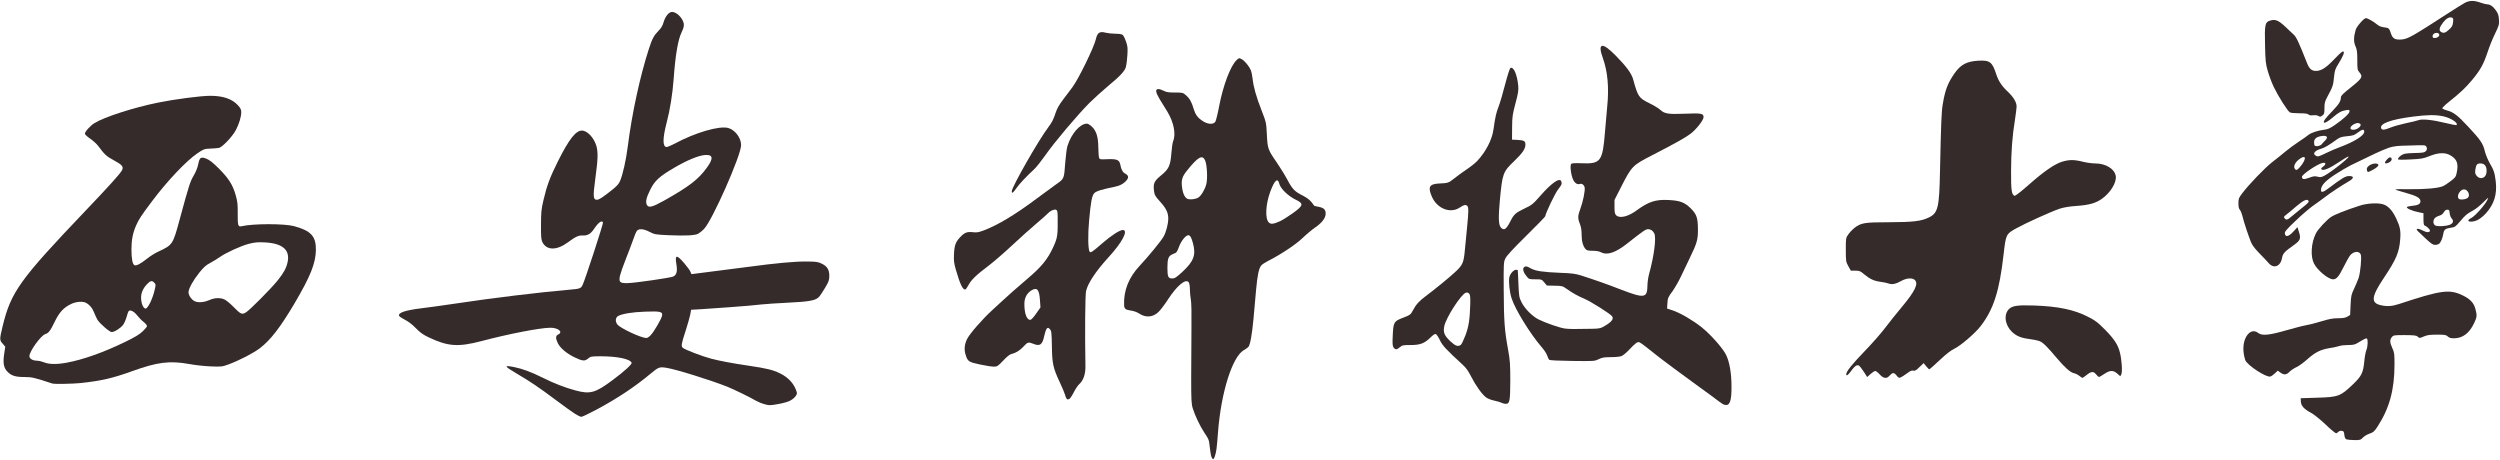 <?xml version="1.0" encoding="utf-8"?>
<!DOCTYPE svg PUBLIC "-//W3C//DTD SVG 1.1//EN" "http://www.w3.org/Graphics/SVG/1.1/DTD/svg11.dtd">
<svg version="1.1" xmlns="http://www.w3.org/2000/svg" width="2891px" height="532px" viewBox="0 0 2891 532" preserveAspectRatio="xMidYMid meet">
 <g fill="#352b2a">
  <path d="M1400.9 528.3 c-0.6 -1.6 -1.4 -6.5 -1.9 -11 -0.9 -8.9 -1.1 -9.2 -6.5 -17.3 -4.5 -6.7 -10.7 -19.6 -13.1 -27.5 -1.7 -5.3 -1.9 -9.5 -1.9 -36 0 -16.5 0.2 -42.1 0.3 -57 0.2 -16.5 0 -29.3 -0.7 -33 -0.6 -3.3 -1.1 -8.7 -1.1 -12.1 0 -3.4 -0.6 -6.8 -1.3 -7.9 -3.5 -4.7 -13.4 3.5 -24.2 20 -3.9 6.1 -9 12.7 -11.3 14.7 -6.5 5.9 -14.4 6.3 -22 1.3 -2.4 -1.6 -6.3 -3 -9.7 -3.4 -6.1 -0.9 -7.4 -2 -7.6 -6.6 -0.6 -16.5 5.4 -31.6 17.8 -44.9 10.3 -11 25.1 -29 27.9 -34.1 3 -5.3 5.4 -14.7 5.4 -21 -0.1 -6.7 -2.5 -11.7 -9.8 -19.7 -5.3 -5.9 -6.1 -7.3 -6.7 -12 -1.1 -8.7 0.2 -11.5 8.2 -18 9 -7.3 10.8 -11.4 11.9 -25.8 0.4 -5.7 1.3 -11.9 2 -13.7 3.5 -8.3 0.7 -22.1 -6.8 -34.4 -2.5 -4.1 -6.4 -10.4 -8.7 -14.1 -4.8 -8 -5.4 -11.8 -1.6 -11.8 1.4 0 4.2 0.9 6.2 2 3 1.6 5.7 2 13 2 8.9 0 9.3 0.1 12.8 3.2 4.1 3.5 6.6 7.9 8.8 15.6 2.1 6.8 4.6 10.3 10.4 14.1 5.9 4 12.5 4.3 14.7 0.9 0.8 -1.3 2.8 -9.3 4.4 -17.9 4.6 -24.1 13.1 -46.6 20.1 -53.3 2.8 -2.7 3 -2.7 5.9 -1.2 3.5 1.8 8.6 8 10.6 12.8 0.8 1.8 1.7 6.2 2.1 9.8 1 9.5 4.1 20.6 10.3 36.5 5.4 13.9 5.5 14.1 6.2 28 0.8 16.4 1.2 17.6 11.5 32.5 4 5.8 9.6 14.9 12.4 20.2 5.8 10.9 8.4 13.4 18.2 18.3 5.8 3 8.8 5.7 12.6 11.4 0.1 0.2 2.3 0.7 4.9 1.2 6.2 1.2 8.4 3.2 8.4 7.9 0 5.1 -4.4 10.8 -12.2 16.1 -3.5 2.4 -10.1 7.9 -14.8 12.4 -8.1 7.7 -24.9 18.8 -40.6 26.8 -2.7 1.4 -5.8 3.4 -6.8 4.6 -2.8 3.1 -4.5 10.8 -6.1 28.6 -0.8 8.8 -2.2 23.9 -3 33.5 -1.7 18 -3.7 29.3 -5.8 32.1 -0.7 0.8 -3 2.5 -5.3 3.8 -13.3 7.4 -26.4 48.9 -29.9 94.9 -1.5 19.4 -1.8 21.9 -3.7 28 -1.2 3.9 -2.5 4.1 -3.9 0.5z m-33.6 -213.9 c13.1 -12.1 15.9 -19.6 12.3 -32.9 -1.8 -6.8 -3.3 -9.5 -5.4 -9.5 -3 0 -8.2 6.4 -10.7 13.1 -1.2 3.5 -2.9 6.7 -3.6 7.1 -0.8 0.4 -2.7 1.3 -4.4 2 -4.3 1.9 -5.5 5.1 -5.5 15.1 0 10.7 0.8 12.7 5.6 12.7 2.9 0 4.7 -1.2 11.7 -7.6z m113.1 -58.7 c2.8 -1.3 9 -5.2 13.8 -8.6 13.3 -9.4 13.8 -11.6 4.1 -16.2 -8.7 -4.2 -17.6 -12.8 -18.9 -18.4 -1.8 -7.4 -5.5 -4.2 -10.4 9 -5.4 14.5 -6.3 31.2 -1.8 35.7 2.4 2.4 5.5 2 13.2 -1.5z m-94.6 -27.3 c3.4 -2.2 7.8 -9.7 9.2 -15.6 1.6 -6.4 0.8 -22 -1.3 -27 -3.1 -7.4 -8.2 -4.6 -21 11.4 -5.9 7.3 -6.9 11.1 -5.7 20.1 1.1 7.6 3.7 12.3 7.3 13 3.3 0.7 8.9 -0.2 11.5 -1.9z"/>
  <path d="M2713.5 508.1 c-1.5 -0.6 -2.1 -2 -2.5 -5.2 -0.4 -3.8 -0.8 -4.4 -3.1 -4.7 -1.4 -0.2 -3.1 0.4 -3.9 1.2 -0.7 0.9 -1.9 1.6 -2.6 1.6 -0.8 0 -6.4 -4.6 -12.3 -10.3 -6.2 -5.9 -13.5 -11.7 -16.8 -13.4 -8 -4.3 -11.3 -8 -11.6 -12.9 l-0.2 -3.9 19 -0.6 c24.6 -0.7 27 -1.6 41.5 -15.5 9.9 -9.5 11.7 -13.2 13 -26 0.5 -5.5 1.6 -11.6 2.5 -13.6 1.7 -4.2 2 -12.4 0.5 -13.3 -0.9 -0.6 -2.5 0.2 -10.5 5 -3.2 2 -5.4 2.5 -11.2 2.5 -3.9 0 -8.4 0.5 -10 1.1 -1.5 0.6 -6.6 1.7 -11.2 2.4 -10.7 1.8 -16.8 4.8 -26.1 13.1 -4.1 3.7 -9.7 7.8 -12.5 9 -2.8 1.3 -6.4 3.7 -8 5.4 -3.4 3.6 -6.5 3.8 -10.5 0.8 l-3 -2.2 -3.3 3.1 c-1.7 1.7 -4.1 3.4 -5.3 3.7 -4.6 1.4 -26.4 -12.8 -29 -18.9 -0.7 -1.9 -1.7 -6.3 -2 -9.8 -1.6 -16.2 8.1 -28.6 16.9 -21.7 4.4 3.5 12.7 2.7 32.4 -3 9.5 -2.7 19.8 -5.4 23 -5.9 3.2 -0.5 11.1 -2.5 17.6 -4.5 9.2 -2.8 13.5 -3.6 19.5 -3.6 5.8 0 8.5 -0.5 10.8 -1.9 l3.1 -1.9 0.5 -11.5 c0.5 -10.5 0.8 -12.1 4.1 -18.9 1.9 -4.1 4.3 -9.7 5.2 -12.4 2 -5.9 3.7 -23.8 2.5 -27 -1.8 -4.7 -8.8 -3.9 -12.8 1.5 -1.1 1.5 -4.3 7.3 -7.1 12.9 -5.6 11.2 -8.2 14.2 -12.1 14.2 -5.6 0 -18 -10.3 -22.1 -18.2 -4.3 -8.4 -3.3 -24.1 2.2 -34.9 2.4 -4.8 12 -15.2 17.5 -19 3.8 -2.6 16.8 -7.8 32.9 -13 8 -2.7 19.8 -3.5 26.4 -1.9 6.2 1.5 11.3 6.7 16 16.5 4.5 9.5 5.5 14.4 4.7 24 -1.1 15.4 -4.5 23.2 -19 45 -14.4 21.6 -15.2 28.7 -3.6 31.4 7.2 1.7 13.2 1.3 21.1 -1.3 49.7 -16.4 58.7 -17.5 74.6 -9.6 8 4 12.1 8.5 13.8 15.1 2.1 7.6 1.9 9.6 -1.4 16.5 -5.5 11.7 -13.2 17.5 -23.1 17.6 -3.9 0 -5.7 -0.5 -7.4 -2.1 -2 -1.9 -3.4 -2.1 -12.5 -2.1 -8.2 0 -11.2 0.4 -15.2 2.1 -4.8 2.1 -5 2.1 -7 0.3 -1.8 -1.6 -3.8 -1.8 -15.1 -1.9 -12.4 0 -13 0.1 -14.9 2.4 -2.5 3.1 -2.4 6.1 0.6 12.7 2.3 4.9 2.5 6.7 2.5 18.7 0 29.5 -5.8 50.8 -19.8 72.3 -3.5 5.3 -4.7 6.4 -8.9 7.8 -2.8 0.9 -6.3 3 -7.8 4.6 -2.7 2.8 -3.4 3 -9.9 2.9 -3.9 0 -8 -0.4 -9.1 -0.8z"/>
  <path d="M664.4 478.2 c-3.2 -2.1 -13.3 -9.3 -22.3 -16.1 -19 -14.2 -29.4 -21.2 -44.4 -30 -14.8 -8.7 -15.4 -10 -3.6 -7.7 9.7 1.9 20 5.7 32.9 12.1 13.8 6.9 26.2 11.7 38.5 15 16.9 4.6 23 2.9 42.7 -11.8 14 -10.4 22.8 -18.5 22.2 -20.2 -1.7 -4.4 -16.6 -7.5 -35.9 -7.5 -10.6 0 -11.5 0.2 -14.3 2.5 -4 3.4 -6.4 3.2 -16 -1.4 -9.4 -4.6 -16.7 -10.9 -19.3 -16.6 -2.6 -5.6 -2.4 -8.3 0.6 -9.7 6 -2.7 0.2 -7.8 -8.9 -7.8 -11.6 0 -48 7 -80.1 15.5 -26.9 7 -38.5 6.2 -61.2 -4.6 -6.2 -3 -9.6 -5.4 -14.5 -10.5 -4.1 -4.2 -8.5 -7.6 -12.5 -9.6 -3.4 -1.7 -6.4 -3.7 -6.8 -4.6 -1.3 -3.6 7.1 -6.4 25.7 -8.7 7.3 -0.9 23.7 -3.1 36.3 -5 44.8 -6.8 100.1 -13.5 135 -16.5 12 -1 13.1 -1.4 15.1 -5.2 2.6 -5 24.2 -71.2 23.7 -72.5 -1.2 -3.1 -5.4 -0.1 -10.5 7.6 -3.7 5.5 -7.3 7.6 -12.6 7.4 -5.3 -0.2 -8.2 1.1 -17.6 8 -12.9 9.5 -24.5 9.4 -29.4 -0.3 -1.4 -2.9 -1.7 -6.2 -1.6 -20 0 -14.3 0.4 -18.1 2.8 -28.4 3.9 -16.8 7.6 -26.7 16.8 -45.1 12.8 -25.6 20.6 -35.5 27.7 -35.5 6.2 0 13.9 8.2 16.7 17.6 2.1 7.4 1.9 15.3 -1.1 37.4 -2.9 21.5 -2.7 25 1.8 25 2.5 0 6.6 -2.7 18 -11.8 4.7 -3.7 7.4 -6.7 8.6 -9.6 3.3 -7.7 7 -24.1 9.1 -40.6 4.8 -38 14.1 -80.7 24.2 -112 4 -12.4 5.9 -15.9 11.2 -21.3 3.2 -3.2 4.9 -6.1 6 -10.1 2 -6.8 6.2 -11.9 9.8 -11.8 5.3 0 12.4 7.2 13.5 13.6 0.4 2.7 -0.2 5.1 -2.5 9.9 -4.2 8.6 -7.2 26.4 -9.2 54.1 -1.3 17.5 -4.2 35.6 -8 50 -4.9 18.7 -4.9 28.6 -0.1 28.6 1.1 0 5.2 -1.8 9.3 -3.9 23.8 -12.8 51.4 -20.9 61.9 -18.1 7.9 2.2 14.9 11.4 14.9 19.8 0 11.8 -33.3 87.1 -42.9 97 -2.2 2.3 -5.3 4.7 -6.8 5.5 -3.9 2 -14.4 2.5 -33.7 1.7 -15.9 -0.7 -16.7 -0.9 -22.5 -3.9 -6.8 -3.5 -12 -4 -14.5 -1.3 -0.9 1 -3 5.9 -4.6 10.8 -1.7 4.8 -5.5 14.9 -8.5 22.4 -3 7.4 -5.9 15.9 -6.6 18.9 -1.5 7.4 -0.2 8.7 8.9 8.5 8.4 -0.2 49.4 -6.1 52.7 -7.6 3.9 -1.8 5 -6 3.7 -14 -2 -11.5 0.2 -11.8 9.3 -1.1 3.6 4.2 6.8 8.7 7.1 10 0.4 1.3 0.9 2.3 1.1 2.3 0.9 0 46.1 -5.8 66.3 -8.5 31.1 -4.2 53.9 -6.3 67 -6.1 11 0.1 13.1 0.4 17.3 2.5 6.3 3.1 8.7 7 8.7 14.1 0 4.8 -0.6 6.6 -5 14 -2.7 4.6 -6 9.5 -7.3 10.7 -3.7 3.8 -11.6 5.2 -35.2 6.3 -12.1 0.6 -26.3 1.5 -31.5 2.1 -5.2 0.5 -11.5 1.2 -14 1.4 -4.8 0.5 -38.5 3 -56.1 4.1 l-10.7 0.6 -1.1 5.9 c-0.7 3.2 -3 11.3 -5.1 17.9 -5.3 16.3 -5.6 18.2 -3.3 20.3 2.4 2.1 22.2 9.7 32.8 12.5 9.5 2.5 24.7 5.4 44 8.2 20 3 27.1 4.7 35 8.5 10.3 4.9 17.1 12.5 19.9 22.1 0.9 2.9 -3.1 7.6 -8.7 10.2 -2.4 1.1 -8.5 2.8 -13.7 3.6 -8.5 1.5 -9.8 1.5 -14.9 0 -3.1 -0.8 -7.4 -2.6 -9.7 -3.9 -7.3 -4.3 -26.1 -13.4 -33.6 -16.4 -20.1 -7.9 -59.3 -20.1 -70.3 -21.8 -7.9 -1.2 -9 -0.8 -17.8 6.5 -18 15.1 -38.4 28.7 -62.4 41.6 -8.8 4.7 -17 8.6 -18 8.6 -1.1 0 -4.6 -1.7 -7.9 -3.8z m88 -90.5 c4.1 -4.4 12.4 -18.7 13.2 -22.6 1 -4.7 -2.1 -5.4 -19.6 -4.7 -14.4 0.5 -25.5 2.3 -30.8 4.8 -3.5 1.7 -4.1 6.3 -1.3 10 3.5 4.4 27.2 15.5 33.5 15.7 1 0.1 3.3 -1.4 5 -3.2z m16.6 -156.3 c28.2 -16 38.5 -23.9 48.2 -37.2 8.2 -11.1 7.5 -15.8 -2.3 -14.9 -7.6 0.7 -20.6 6.1 -35.6 14.9 -16.6 9.7 -22.2 14.8 -27.2 24.9 -4.6 9.2 -5.8 14 -4.2 17.5 1.9 4.2 6.1 3.2 21.1 -5.2z"/>
  <path d="M1994.2 468.1 c-1.2 -0.3 -3.9 -1.9 -6 -3.6 -2 -1.6 -15.8 -11.8 -30.7 -22.5 -14.8 -10.8 -31.7 -23.3 -37.5 -27.8 -5.8 -4.6 -13.2 -10.4 -16.5 -13 -3.3 -2.6 -6.6 -5 -7.5 -5.3 -2.3 -1 -4.7 0.7 -11.4 7.9 -3.3 3.6 -7.5 7.1 -9.3 7.9 -1.9 0.8 -7 1.3 -12.5 1.3 -7.7 0 -10.1 0.4 -14.2 2.4 -4.7 2.3 -5.3 2.3 -30.3 2 -15.5 -0.2 -26 -0.7 -26.7 -1.3 -0.7 -0.6 -1.8 -2.8 -2.4 -4.9 -0.6 -2.1 -3.6 -6.6 -6.6 -10 -12.9 -15 -30.3 -43 -34.5 -56 -2.4 -7 -3.7 -19.2 -2.7 -24.5 0.7 -3.9 4.9 -8.7 7.7 -8.7 1.1 0 2 0.1 2 0.3 0.1 0.1 0.5 7.2 0.8 15.7 0.6 14.5 0.8 15.9 3.6 21.5 3.7 7.4 12.3 16.1 19.5 19.8 8.2 4.1 24.7 9.8 30.5 10.6 4.9 0.7 11.7 0.7 32.1 0.3 8.6 -0.2 9.4 -0.4 15.5 -4.1 6.9 -4.2 9.3 -7.7 7 -10.5 -2.7 -3.2 -24.1 -16.7 -31.7 -20 -8.1 -3.4 -14.2 -6.9 -21.5 -12.1 -3.8 -2.7 -4.9 -3 -13.1 -3.1 l-9 -0.2 -3 -3.6 c-2.9 -3.5 -3.1 -3.6 -10.3 -3.6 -6.8 0 -7.5 -0.2 -9.7 -2.9 -3.8 -4.4 -5.3 -8.8 -3.8 -10.6 1.7 -2.1 3.5 -1.9 8.3 0.9 5.3 3 14 4.3 34.2 5.1 13.3 0.5 17.3 1 24 3.1 16.7 5.4 29.6 9.9 46.8 16.6 26.1 10 29.6 9.5 29.8 -4.7 0 -3.8 0.9 -10.1 2 -14 5.7 -20.6 8.4 -41.8 5.9 -46.6 -1.8 -3.3 -4 -4.8 -7.2 -4.9 -2.7 0 -6.4 2.6 -23.7 16.3 -13.9 11 -23.4 14.2 -30.8 10.4 -2 -1.1 -5.6 -1.7 -9.6 -1.7 -4.9 0 -6.8 -0.4 -8 -1.8 -3.1 -3.4 -4.7 -9 -4.7 -16.6 0 -5.2 -0.6 -9.1 -2 -12.6 -2.6 -6.6 -2.5 -9.4 0.4 -17.2 3.2 -8.5 5.8 -21.4 5.1 -25 -0.7 -3 -3.1 -4.8 -5.3 -4.1 -3 1.1 -6.1 -0.8 -8 -4.9 -2.5 -5.2 -3.9 -16.3 -2.3 -18.2 0.8 -0.9 3.8 -1.1 12.1 -0.8 22.1 0.9 24.3 -2.1 27 -36.3 0.6 -7.7 1.8 -21 2.6 -29.5 2.2 -21.8 0.5 -40.4 -5.1 -55.9 -6.4 -17.8 -0.8 -18.8 14.9 -2.8 12.8 13.1 18.2 20.5 20.2 27.6 5.5 19.9 6.5 21.5 18.6 27.4 5.1 2.5 10.8 5.9 12.6 7.6 5 4.7 9.3 5.4 28.8 4.6 18.6 -0.8 21.4 -0.3 21.4 3.9 0 3.4 -8 13.8 -14.7 19 -5.5 4.3 -16.4 10.5 -44.7 25.1 -22.8 11.7 -23.7 12.7 -35.6 36 l-8 15.7 0 7.9 c0 6.6 0.3 8.2 2 9.9 3.9 3.9 13.9 1.5 23.6 -5.7 13.7 -10.1 22.1 -12.8 36.9 -12 13.5 0.7 18.6 2.7 25.7 9.7 6.9 6.9 8.2 10.9 8.3 24.5 0 11.8 -1.1 15.7 -9.5 33 -3.2 6.6 -7.9 16.3 -10.3 21.5 -2.4 5.2 -6.8 12.8 -9.7 16.9 -5 6.7 -5.5 7.9 -5.8 13.6 l-0.4 6.3 6.4 2.1 c8.7 2.9 23.5 11.5 33.5 19.5 10.6 8.5 24.4 24.1 28.3 31.9 4 8.2 6.3 21.2 6.3 36.7 0.1 17.2 -2 22.7 -8.1 21.1z"/>
  <path d="M1736.5 465.8 c-1 -0.6 -4.8 -1.7 -8.4 -2.5 -3.6 -0.7 -7.9 -2.4 -9.7 -3.8 -4.7 -3.6 -12 -13.8 -17.1 -23.9 -3.5 -6.9 -5.9 -10.3 -10.6 -14.5 -18.3 -16.8 -22.6 -21.4 -25.6 -27.7 -1.7 -3.6 -3.8 -6.7 -4.7 -7.1 -1 -0.4 -3.2 1 -6.2 4 -7 6.8 -11.8 8.7 -23.1 8.7 -8.5 0 -9.6 0.2 -12.3 2.5 -3.6 3.1 -5.2 3.1 -7.3 0.3 -1.2 -1.9 -1.4 -4.3 -0.9 -14.3 0.7 -14.7 1.4 -16 11 -19.7 9.1 -3.5 9.7 -3.9 12.3 -8.9 3.7 -6.9 7 -10.6 15 -16.6 11.1 -8.3 28.8 -22.8 34.9 -28.7 7.7 -7.3 8.9 -10.2 10.2 -24.7 0.6 -6.8 1.8 -18.8 2.6 -26.7 1.7 -17.3 1.8 -22.4 0.2 -24 -1.9 -1.9 -3.9 -1.4 -8.7 1.8 -10.8 7.3 -26.1 1.4 -32.2 -12.4 -5 -11.5 -3.1 -14.8 8.4 -15.4 10.2 -0.4 11 -0.7 17.4 -5.9 3.2 -2.6 9.6 -7.2 14.3 -10.4 4.7 -3.1 10.3 -7.6 12.5 -10 9.8 -10.6 16.9 -24.4 18.5 -35.9 2.1 -14.7 3.1 -19.3 6 -26.8 1.6 -4.2 5.1 -15.9 7.6 -25.9 3.1 -11.6 5.3 -18.4 6.2 -18.8 3.7 -1.4 7.6 7.8 8.9 20.7 0.4 5.3 0 8.5 -3.2 20.3 -3.4 12.8 -3.8 15.2 -3.9 28 l-0.1 14 6.5 0.3 c7.4 0.4 9 1.3 9 5.4 0 4.9 -3.4 9.9 -12.8 18.9 -13.3 12.7 -13.8 14.2 -16.8 45.9 -1.8 19.5 -1.5 28.2 1.2 31.1 3.6 4 6.3 2.2 11.2 -7.6 3.9 -7.7 5.8 -9.4 16.4 -14.5 8.2 -3.8 9.4 -4.8 18.4 -15 12.7 -14.5 22.1 -20.9 23.8 -16.4 1.1 2.9 0.6 4.1 -3.5 9.3 -3.6 4.5 -14.9 28.2 -14.9 31.1 0 0.6 -9.9 10.7 -22 22.6 -15 14.8 -22.6 23 -24.1 26.1 -2.1 4.3 -2.2 5.5 -2 36.6 0.2 35.8 0.9 46.3 4.9 68.2 2.4 13.4 2.7 17.3 2.7 36.5 -0.1 24 -0.7 27 -5.2 27 -1.6 0 -3.7 -0.6 -4.8 -1.2z m-47.2 -67 c0.9 -0.7 3.2 -5.5 5.2 -10.7 3.9 -10.1 5.2 -18.6 5.7 -36.4 0.2 -8.7 -0.1 -11 -1.4 -12.3 -1 -1 -2.3 -1.4 -3.7 -0.9 -5.5 1.7 -23.2 29.2 -25 39 -1.3 7 0.1 10.4 6.8 16.9 6.1 5.7 9.1 6.8 12.4 4.4z"/>
  <path d="M1233.3 460.8 c-0.6 -0.7 -1.3 -2.6 -1.7 -4.3 -0.4 -1.6 -3.1 -8.2 -6.1 -14.5 -7.8 -16.8 -8.8 -21.4 -9.1 -41.9 -0.3 -16 -0.5 -17.6 -2.4 -19.5 -1.7 -1.8 -2.2 -1.9 -3.5 -0.6 -0.8 0.8 -2.1 4.6 -2.9 8.3 -2.1 10.4 -5.1 12.5 -12.9 9.2 -5.4 -2.2 -6.4 -1.9 -11 3.1 -4.3 4.7 -8.9 7.6 -14.2 8.8 -1.9 0.5 -5.4 3.3 -9.5 7.7 -6.1 6.4 -6.8 6.9 -10.8 6.9 -2.3 0 -9.5 -1.1 -15.9 -2.5 -13.3 -2.8 -14.3 -3.5 -16.8 -11.7 -1.7 -5.8 -1.2 -11.2 1.6 -17.3 2.9 -6.2 17.6 -23.1 29.6 -34.1 5.9 -5.4 11 -10.1 11.3 -10.4 2.6 -2.6 21.4 -19.2 28.6 -25.2 16.7 -14.1 23.9 -22.9 30.4 -37.1 5 -11 5.3 -13.3 5.1 -34.9 -0.1 -6.7 -0.4 -7.7 -2.1 -8.3 -2.2 -0.7 -6.7 1.4 -9.5 4.5 -1.1 1.3 -7.1 6.5 -13.2 11.7 -6.2 5.2 -18.8 16.5 -28.1 25.2 -9.2 8.6 -21.9 19.6 -28.2 24.3 -13.2 9.9 -18.9 15.5 -22.2 21.7 -1.3 2.5 -2.8 4.6 -3.4 4.8 -2.9 0.9 -6.2 -5.9 -11.1 -23 -2.1 -7.4 -2.5 -10.3 -2.1 -18 0.5 -10.1 1.9 -13.9 7.2 -19.5 4.9 -5.2 7.8 -6.4 14.4 -5.7 4.7 0.6 6.9 0.2 12.7 -2 16.1 -6 36.9 -18.5 61.1 -36.7 7.7 -5.7 17.7 -13.1 22.4 -16.4 9.8 -6.9 9.4 -5.9 10.9 -25.9 0.6 -7.7 1.7 -16.1 2.5 -18.6 4.5 -14.4 14.5 -25.9 22.6 -25.9 1.2 0 3.9 1.7 6 3.8 4.9 4.9 7 11.8 7.1 23.6 0.1 5 0.4 10.2 0.8 11.6 0.7 2.5 0.8 2.5 9.9 2.1 11 -0.4 13.7 0.8 14.8 6.6 0.9 5.3 2.8 8.7 5.8 10.2 3.5 1.9 4 4.1 1.8 7.1 -3 4 -7.9 6.8 -14 8 -14.7 2.9 -21.7 5.1 -23.8 7.4 -2.7 3 -4 9.9 -5.9 31.1 -1.6 16.4 -1.3 33.6 0.5 36.5 1.1 1.8 3.2 0.4 15 -9.9 9.8 -8.6 19.9 -15.1 23.4 -15.1 6.8 0 -0.6 14.2 -16.1 31.1 -14.9 16.2 -24.5 30.6 -26.4 39.7 -1 5 -1.4 47 -0.7 86.2 0.2 9.8 -2.3 16.9 -7.3 21.4 -1.6 1.4 -4.4 5.7 -6.3 9.5 -1.9 3.8 -4.2 7.1 -5.1 7.5 -2.2 0.8 -2.1 0.8 -3.2 -0.6z m-35 -98.3 l4.9 -7 -0.6 -8.4 c-0.8 -12.2 -3.3 -15.2 -9.7 -11.4 -5.2 3.1 -8.2 8.5 -8.3 15.1 -0.2 11.8 2.9 19.8 7.2 19 0.9 -0.2 3.9 -3.5 6.5 -7.3z"/>
  <path d="M60.5 443.5 c-21 -6.9 -23.7 -7.5 -31.7 -7.5 -10.8 0 -15.4 -1.4 -19.9 -5.9 -4.7 -4.6 -5.7 -10.2 -4 -21.3 l1.2 -7.9 -3.1 -3.6 c-3.6 -4.1 -3.6 -4.8 0 -19.9 9.6 -39.7 19.7 -53.8 95.6 -133.4 27.2 -28.5 40.3 -43 42.4 -47 2.2 -4.1 0.5 -6.3 -9.1 -11.5 -8.9 -4.8 -10.8 -6.6 -18.1 -16.4 -1.8 -2.5 -6 -6.3 -9.3 -8.6 -3.3 -2.2 -6.1 -4.8 -6.3 -5.7 -0.4 -2.1 6 -9.3 11 -12.4 11.1 -7 45.5 -18.1 73.9 -23.8 18.6 -3.8 49.2 -7.8 59.6 -7.8 15.2 -0.1 25.7 3.5 32.6 11.1 2.9 3.2 3.7 4.9 3.7 7.9 0 5.2 -2.5 13.5 -6.3 20.7 -4.3 8 -16.3 20.5 -20 20.6 -1.5 0.1 -3.1 0.3 -3.7 0.4 -0.5 0.1 -3.7 0.3 -6.9 0.4 -5.3 0.1 -6.7 0.6 -13.3 5 -13.1 8.8 -35.2 32.1 -53.2 56.1 -12.3 16.4 -14.9 20.3 -18.2 27.7 -3.8 8.7 -5.4 16.7 -5.4 27.8 0 10.8 1.3 17.3 3.6 18.2 2.3 0.8 6.7 -1.5 14.1 -7.3 3.7 -3 9.7 -6.8 13.3 -8.4 16.8 -7.8 16.9 -8 25 -38 10.6 -39.1 12 -43.2 16 -50 2.4 -4 4.4 -9 5.2 -12.9 1.6 -8.1 3 -9.1 9.4 -6.6 3.6 1.4 7.5 4.4 14.5 11.4 11.3 11.4 15.9 18.5 19.4 30.6 2.2 7.7 2.5 10.7 2.4 21.8 -0.1 13.7 0.4 15.2 4.6 14.3 13 -3.1 49.2 -3.1 60.5 -0.1 19.6 5.3 25.5 11.7 25.3 27.5 -0.2 15.4 -6.2 30.5 -25.1 62.5 -16.2 27.3 -27.4 41.8 -39.7 51.2 -7.5 5.7 -24.1 14.3 -36.5 18.8 -7.1 2.6 -8.1 2.7 -20.5 2.2 -7.1 -0.3 -18.2 -1.5 -24.5 -2.7 -22.6 -4.1 -37 -2.3 -65.8 8.1 -22.9 8.3 -36.5 11.4 -60.2 13.9 -8.9 0.9 -30.2 1.3 -32.5 0.5z m16.6 -24.1 c19.1 -3.5 42.4 -11.8 67.6 -24 11.3 -5.5 16.5 -8.6 20.3 -12.2 2.7 -2.7 5 -5.4 5 -6 0 -1.3 -2.3 -3.8 -5.6 -6.3 -1 -0.8 -3.6 -3.5 -5.7 -6.1 -3.8 -4.8 -8 -6.9 -9.8 -5.1 -0.6 0.6 -1.7 3.6 -2.5 6.8 -0.9 3.2 -2.7 7.4 -4.1 9.2 -3 3.9 -10 8.3 -13.1 8.3 -2.5 0 -13.7 -9.7 -16.5 -14.2 -1 -1.7 -2.7 -5.4 -3.8 -8.2 -1.9 -5.2 -5.4 -9.3 -9.6 -11.5 -3.6 -1.9 -11.4 -1.3 -16.8 1.3 -8.9 4.2 -14 9.7 -19.4 21 -5 10.3 -6.9 12.8 -10.8 14 -5.1 1.6 -18.3 20 -18.3 25.4 0 2.9 3.7 5.2 8.5 5.3 2.2 0 6 0.9 8.5 1.9 5.6 2.4 15 2.5 26.1 0.4z m207.4 -58.2 c4.5 -2.8 29.5 -28 36.5 -36.8 7.1 -8.9 9.9 -14 11.5 -20.9 3.3 -14.4 -5.6 -22.2 -26.5 -23.2 -7.7 -0.4 -11.3 -0.1 -18 1.6 -9.2 2.3 -26.7 10.3 -34 15.5 -2.5 1.8 -7.3 4.7 -10.8 6.6 -5 2.6 -7.8 5.1 -12.8 11.4 -7.2 9 -12.4 18.5 -12.4 22.6 0 3.9 4 9.3 8 10.7 4.3 1.5 10.5 0.8 16.7 -1.9 5.8 -2.6 12.7 -2.7 17.3 -0.3 1.9 1 6.3 4.6 9.6 8 9 9.1 10.1 9.6 14.9 6.7z m-110.8 -11.2 c1.8 -3.6 4 -9.8 4.9 -13.7 1.7 -7 1.7 -7.3 -0.1 -9.3 -2.5 -2.8 -4.6 -2.5 -8.2 1.3 -5.3 5.5 -7.6 11.2 -7.1 17.7 0.5 6.4 3 11.3 5.6 10.8 0.9 -0.2 3.1 -3.2 4.9 -6.8z"/>
  <path d="M2173.7 433 c-1.9 -2.2 -4.3 -4 -5.1 -4 -0.9 0 -3.3 1.6 -5.5 3.5 l-3.9 3.5 -4.1 -6.4 c-2.3 -3.5 -4.9 -6.7 -5.7 -7 -2.4 -0.9 -4.9 0.9 -8.8 6.4 -3.5 4.9 -5.6 6.3 -5.6 3.7 0 -3.1 6.9 -11.7 21.2 -26.5 8.4 -8.7 19.2 -20.9 23.9 -27.2 4.8 -6.3 13.2 -16.9 18.7 -23.4 15.8 -18.9 20.1 -27.7 15.4 -31.9 -2.9 -2.7 -9.6 -2.2 -15.6 1.2 -6.2 3.5 -10.7 4.4 -14.4 3 -1.5 -0.6 -5.7 -1.5 -9.4 -2 -7.7 -1 -12.3 -3.1 -19.2 -8.8 -4.3 -3.7 -5.4 -4.1 -10 -4.1 l-5.3 0 -2.9 -5.2 c-2.8 -5.1 -2.9 -5.7 -2.9 -19 0 -13.6 0 -13.7 3 -17.9 1.7 -2.4 5 -5.8 7.3 -7.6 7.4 -5.6 11.6 -6.3 39.6 -6.3 27.8 -0.1 37.4 -1.2 46.1 -5.5 10.6 -5.1 12.1 -11.3 12.9 -53.2 1.2 -55.9 1.7 -69 3.2 -77.8 2.8 -16.8 5.9 -24.7 13.9 -36.1 7 -9.8 13.9 -13.4 27.1 -14.2 13.5 -0.7 16.2 1.3 20.9 15.8 2.6 7.8 6.4 13.6 13.4 20.1 6.6 6.3 10.1 12.2 10.1 17.1 0 1.8 -0.9 8.7 -1.9 15.3 -3.1 19.1 -4.4 36.4 -4.5 59.5 -0.1 22 0.6 27.1 4 28.4 0.9 0.3 7.1 -4.5 16.2 -12.5 17.9 -15.8 29.9 -24.1 38.8 -26.9 8.3 -2.5 14 -2.5 23.9 0 4.3 1.1 10.9 2 14.6 2 12.1 0 22.5 6.5 23.6 14.8 1 7.6 -6.4 19.4 -16.5 26.4 -7 4.8 -14 6.8 -28.4 7.9 -8.9 0.6 -15.3 1.7 -20.2 3.3 -9.9 3.4 -38.9 16.5 -50.1 22.7 -11.6 6.4 -11.9 6.9 -14.5 29.8 -4.8 42.5 -11.5 63.5 -26.4 83 -6.1 8.1 -23.1 22.7 -30.3 26.2 -4.3 2.1 -9.6 6.1 -17.3 13.4 -6.1 5.8 -11.5 10.5 -11.9 10.5 -0.5 0 -2.2 -1.6 -3.8 -3.6 l-2.8 -3.5 -4.8 4.6 c-3.8 3.8 -5.2 4.6 -7.1 4.1 -1.8 -0.4 -3.6 0.3 -7.1 3 -2.6 1.9 -5.8 4 -7.2 4.7 -2.3 1 -2.8 0.8 -5.2 -2.2 -3 -3.7 -4.6 -3.5 -8.5 0.8 -3 3.3 -6.7 2.7 -10.9 -1.9z"/>
  <path d="M2404.5 434.6 c-1.6 -1.3 -4.5 -2.7 -6.4 -3.1 -4.1 -0.9 -10.7 -6.8 -20.1 -18 -10.4 -12.4 -15.5 -17.4 -19.2 -18.9 -1.8 -0.8 -7.4 -1.9 -12.5 -2.6 -6.7 -0.9 -10.6 -2.1 -14.3 -4.2 -11.7 -6.7 -16.4 -21.4 -9.5 -29.7 3.9 -4.5 9.9 -5.5 30 -4.8 27.9 1 46 4.8 62 13 8.5 4.3 11.4 6.5 19.5 14.7 10.6 10.7 15.2 17.6 17.4 26.4 2.2 8.4 3.1 22.7 1.7 25.5 l-1.2 2.2 -3.5 -3.1 c-4.7 -4.1 -8.5 -4 -15.1 0.5 -2.9 1.9 -5.6 3.5 -6 3.5 -0.4 0 -2 -1.4 -3.4 -3.1 -3.1 -3.8 -5.5 -3.6 -11.4 1.1 -2.1 1.6 -4.1 3 -4.4 3 -0.3 0 -1.9 -1.1 -3.6 -2.4z"/>
  <path d="M2623.6 304.4 c-1.7 -2 -6.3 -6.9 -10.2 -10.8 -3.9 -3.9 -8.2 -9.1 -9.4 -11.6 -2.5 -4.8 -9.4 -25.5 -11.1 -33 -0.6 -2.4 -1.8 -5.3 -2.7 -6.3 -1.2 -1.3 -1.7 -3.7 -1.7 -7.6 0 -5.2 0.4 -6.3 4.2 -11.3 8 -10.6 26.3 -29.6 35 -36.4 4.8 -3.7 11.7 -9.2 15.2 -12.2 3.5 -2.9 10.5 -8.1 15.5 -11.4 5 -3.3 10 -6.8 11.1 -7.8 2.8 -2.4 10.9 -5.1 17.7 -5.9 4.5 -0.5 7.1 -1.6 12.9 -5.6 10.1 -7 16.9 -13.3 16.9 -15.7 0 -1.8 -0.4 -2 -4.1 -1.4 -5.4 0.9 -8.5 2.6 -15 8.2 -5.7 4.8 -9.5 7.1 -10.5 6.1 -1.1 -1.1 2 -5.3 9.7 -13.2 7.7 -8 9.9 -11.5 9.9 -16 0 -1.8 2.6 -4.4 11.5 -11.4 13 -10.4 14.2 -12.3 10.1 -17.2 -2.5 -2.9 -2.6 -3.6 -2.6 -14.3 0 -9.4 -0.4 -12.2 -2.1 -16.1 -2.3 -5.1 -2.2 -10.7 0.2 -18.9 1.1 -4 9.5 -13.6 11.8 -13.6 2 0 8.9 3.9 12.4 6.9 2.4 2.1 4.9 3.2 8.5 3.7 5.8 0.7 6 0.9 8.2 7.4 1.9 5.7 4.7 7.2 12.1 6.7 7.3 -0.6 12.3 -3.4 52.9 -29.7 9.1 -5.9 18.4 -11.7 20.7 -12.9 5.3 -2.6 10.2 -2.7 17.6 -0.1 3.1 1.1 6.5 2 7.6 2 3.6 0 6.9 2.2 10.2 6.8 2.7 3.8 3.4 5.8 3.7 10.8 0.4 5.7 0.1 6.9 -4.6 16.5 -2.8 5.7 -6.6 15.2 -8.5 21.1 -4.7 14.1 -8.4 20.8 -17.7 32 -7.7 9.3 -14.1 15.3 -27.8 26.2 -4 3.2 -7.1 6.3 -6.9 6.9 0.2 0.6 2.4 1.6 5 2.3 7.8 2 12.7 5.7 25.1 19.1 14.2 15.2 16.9 19.2 19.1 28.3 0.9 3.7 3.4 9.7 5.4 13.3 5 8.4 6 11.6 7.2 21.6 1.7 14.8 -1.9 26.3 -11.3 36.7 -5.7 6.2 -11.1 9.4 -16.5 9.7 -4.9 0.3 -5.3 -1.8 -0.6 -4.1 4.4 -2.3 15.4 -14.5 18.5 -20.6 2 -4.1 2 -4 -4.6 2.5 -3.6 3.6 -9 7.9 -11.9 9.4 -7.1 3.9 -8.6 5.1 -15 12.7 -5 5.9 -6 6.6 -10.2 7.1 -6.7 1 -8.2 2.1 -9 6.8 -0.9 5.3 -2.9 10.2 -4.9 11.8 -0.8 0.7 -2.8 1.3 -4.5 1.3 -2.5 0.1 -4.5 -1.2 -10.4 -6.7 -3.9 -3.8 -8.3 -7.8 -9.5 -9 -3.6 -3.4 -0.3 -3.9 5.4 -0.9 4.7 2.5 8.4 2.5 8.4 -0.1 0 -1.3 -4 -5 -6.3 -5.8 -0.8 -0.2 -1.2 -2.8 -1.2 -7.2 l0 -6.9 -5.8 -1.2 c-7.1 -1.4 -13.9 -4.4 -13.4 -5.8 0.2 -0.6 3.1 -1.3 6.4 -1.6 6.5 -0.5 9.3 -2.1 9.3 -5.2 0 -3.8 -4.2 -6.2 -16.7 -9.7 -6.8 -1.8 -12.3 -3.6 -12.3 -4 0 -0.3 7.5 -0.5 16.7 -0.3 17.6 0.2 32.5 -1.1 38.1 -3.4 1.8 -0.7 5.9 -3.4 9.1 -5.9 5.3 -4 6.1 -5 7 -9.5 2.4 -11 0.3 -16.2 -7.9 -20.7 -6 -3.2 -13.7 -2.8 -24 1.4 -6.6 2.7 -9.1 3.1 -21.7 3.7 -8.9 0.5 -14.3 0.4 -14.3 -0.2 0 -1.9 3.5 -5 6.9 -6.1 1.9 -0.6 6.9 -1.1 11.1 -1.1 4.3 0 9.2 -0.3 10.9 -0.6 3.9 -0.8 5.6 -3.6 4 -6.6 -1.1 -2.1 -1.4 -2.1 -19.8 -1.5 -23.2 0.7 -18.8 -0.8 -67.6 22.8 -3.8 1.9 -12.1 6.7 -18.3 10.8 -11.5 7.5 -16.2 12.7 -16.2 17.9 0 3.3 2.5 2.7 8.8 -2.1 15.2 -11.5 19.5 -14.1 23.6 -14.1 6 -0.1 6 2.5 -0.1 6 -9.2 5.4 -21.8 13.7 -27.8 18.4 -3.3 2.5 -9.4 7 -13.5 9.8 -4.1 2.9 -13.3 10.7 -20.3 17.5 -10.7 10.1 -12.8 12.7 -12.5 14.7 0.6 4.6 4.3 3.8 9.8 -2.1 l4.8 -5.2 1.7 5.5 c2.5 7.7 1.6 9.8 -5.6 15 -11.2 7.9 -13 9.9 -14 15.3 -1.7 9.6 -9.5 12.6 -15.3 5.9z m209.1 -44.4 c4.1 -1.5 5.1 -4.5 2.5 -7.3 -1.2 -1.3 -2.2 -3.9 -2.4 -6.2 -0.3 -3.5 -0.6 -4 -2.7 -4 -1.7 0 -3 1 -4.1 3 -1.1 2 -2.9 3.3 -5.4 4 -2.1 0.6 -4.5 2 -5.2 3 -2.2 2.9 -1.7 7 0.9 8.3 2.5 1.3 11.5 0.9 16.4 -0.8z m-182.6 -9.8 c2.4 -2.1 7.4 -6.1 11 -9 8.3 -6.5 9.6 -7.9 8.1 -9.4 -1.9 -1.9 -5.8 0.1 -13.9 6.9 -4.3 3.8 -9.4 8 -11.3 9.4 -3 2.3 -3.3 2.8 -2.1 4.3 2 2.4 3.3 2 8.2 -2.2z m203.6 -21.4 c3.3 -2.7 0.2 -9.8 -4.3 -9.8 -4.5 0 -8.9 7.5 -6.2 10.7 1.3 1.7 8.1 1.1 10.5 -0.9z m-173.7 -24.5 c3.1 0.9 4.4 0.7 7.9 -1.1 9.4 -5 33.3 -24.4 26.9 -21.9 -0.9 0.3 -5.8 3.4 -11 6.8 -10 6.7 -17.4 9.7 -19.2 7.8 -0.8 -0.7 -0.3 -1.6 1.7 -3.1 3.9 -2.8 3.6 -5.2 -0.5 -4.4 -5.7 1.1 -23.8 13.3 -23.8 16 0 3.1 2.2 3.4 8.2 1.2 5 -1.9 6.6 -2.1 9.8 -1.3z m193.6 -0.4 c1.2 -1.4 1.9 -3.6 1.9 -6.4 0 -5.4 -2.5 -8.5 -7 -8.5 -4 0 -5.1 1.3 -6 7 -0.5 3.8 -0.3 5 1.5 7.3 2.6 3.3 6.9 3.6 9.6 0.6z m-213.4 -11.4 c6.6 -8 6.9 -13.6 0.4 -9.6 -6.5 4.1 -9.4 9.9 -6.4 12.9 1.4 1.4 2.8 0.6 6 -3.3z m29.9 -15.6 c4.6 -2.3 11.9 -5.4 16.1 -6.9 16.6 -6.2 27.8 -13.3 27.8 -17.6 0 -3.4 -2.3 -3.1 -7.6 1 -3.9 3 -5.5 3.5 -12.2 4.1 -6.3 0.6 -8.4 1.3 -11.7 3.6 -9 6.6 -14.4 9.8 -18.1 10.8 -7.4 2 -10.5 5.8 -6.6 8 2.6 1.6 3.1 1.4 12.3 -3z m-5.3 -10.1 c0.9 -1.2 2.8 -3.2 4.1 -4.4 3.6 -3.6 2.2 -5.8 -3.4 -5.2 -6.4 0.8 -9.5 3.1 -9.5 7.2 0 1.8 0.3 3.6 0.7 3.9 1.5 1.5 6.4 0.6 8.1 -1.5z m42.6 -18.9 c3.3 -2.6 3.3 -4.7 0.1 -5.5 -3.2 -0.8 -9.5 3 -9.5 5.7 0 2.7 5.9 2.6 9.4 -0.2z m37.1 -0.4 c3.3 -1.4 11.2 -3.6 17.6 -5 6.4 -1.3 12.9 -2.9 14.5 -3.5 4.3 -1.7 16.9 -0.4 31.2 3.2 6.8 1.6 12.6 2.8 12.9 2.4 2.4 -2.3 -6.5 -8.2 -15.3 -10.1 -9.2 -1.9 -18 -1.8 -35.4 0.4 -25.5 3.3 -38.5 8.1 -36.4 13.5 0.9 2.2 3.9 2 10.9 -0.9z m55 -104.9 c2.4 -1.7 1.3 -4.6 -1.8 -4.6 -2.8 0 -4.7 1.7 -4.7 4.2 0 2.2 3.7 2.4 6.5 0.4z m12.6 -8.4 c3.4 -3.1 4.2 -4.6 4.6 -8.5 0.5 -3.8 0.2 -4.8 -1.2 -5.3 -2.9 -1.2 -6.7 0.9 -10.2 5.4 -4.3 5.7 -5.2 9.1 -2.8 10.9 3 2.1 5.3 1.5 9.6 -2.5z"/>
  <path d="M1170 221.2 c0 -4.9 30.8 -58.8 42 -73.7 4.6 -6.1 6.1 -9.1 8.9 -17.5 1.3 -4.2 4.2 -9.2 7.9 -14.1 3.1 -4.1 8.2 -10.9 11.3 -15 6.8 -8.9 25.1 -46.4 27.1 -55.4 1.7 -7.7 4.4 -9.6 11.3 -7.7 2.5 0.6 7.6 1.2 11.3 1.2 3.9 0 7.5 0.5 8.4 1.3 0.9 0.6 2.6 4 3.8 7.5 2 5.5 2.2 7.5 1.7 16 -0.3 5.3 -1.1 11.4 -1.7 13.6 -1.5 5 -6.8 10.7 -21 22.4 -6.3 5.3 -15.8 13.9 -21.1 19.1 -14 14.1 -40.8 45.8 -50.7 60.1 -4.8 6.8 -10.7 14.3 -13.1 16.5 -9.6 8.9 -17.1 16.9 -20.7 22 -3.9 5.7 -5.4 6.7 -5.4 3.7z"/>
  <path d="M2737.7 198.3 c-0.4 -0.3 -0.7 -1.6 -0.7 -2.9 0 -4 9 -8 12.7 -5.6 1.9 1.2 -0.3 3.7 -6 6.7 -5.4 2.8 -5.1 2.7 -6 1.8z"/>
  <path d="M2758 188.1 c0 -1.6 4.1 -6.1 5.6 -6.1 2.7 0 2.9 3.1 0.3 5.1 -2.5 1.9 -5.9 2.5 -5.9 1z"/>
  <path d="M2680.6 133.9 c-1 -0.6 -3.6 -0.9 -5.7 -0.6 -2.7 0.3 -4.4 0.1 -5.3 -0.9 -1.1 -1 -4.1 -1.4 -10.6 -1.4 -5 0 -9.9 -0.4 -10.9 -1 -2.7 -1.4 -13.5 -18.6 -18.7 -29.4 -2.4 -5 -5.5 -13.4 -7 -18.6 -2.4 -8.4 -2.7 -11.7 -3.1 -29.4 -0.6 -23.7 0 -26.9 5.3 -28.6 6.3 -2.1 9.9 -0.8 17.8 6.6 3.9 3.7 8.5 8 10.2 9.6 2.9 2.6 6 9.3 15.2 32.6 2.6 6.7 5.4 9.2 10.2 9.2 6.3 0 11.7 -3.4 21.7 -13.9 6.8 -7.1 9.5 -9.3 10.3 -8.5 1.3 1.3 -0.4 5.3 -6.4 15.1 -3.3 5.3 -3.8 7.2 -4.6 15 -0.8 9 -1.4 10.6 -7.9 22.7 -2.6 4.9 -3.1 6.9 -3.1 12.6 0 6 -0.3 7.1 -2.2 8.4 -2.6 1.9 -2.7 1.9 -5.2 0.5z"/>
 </g>
</svg>